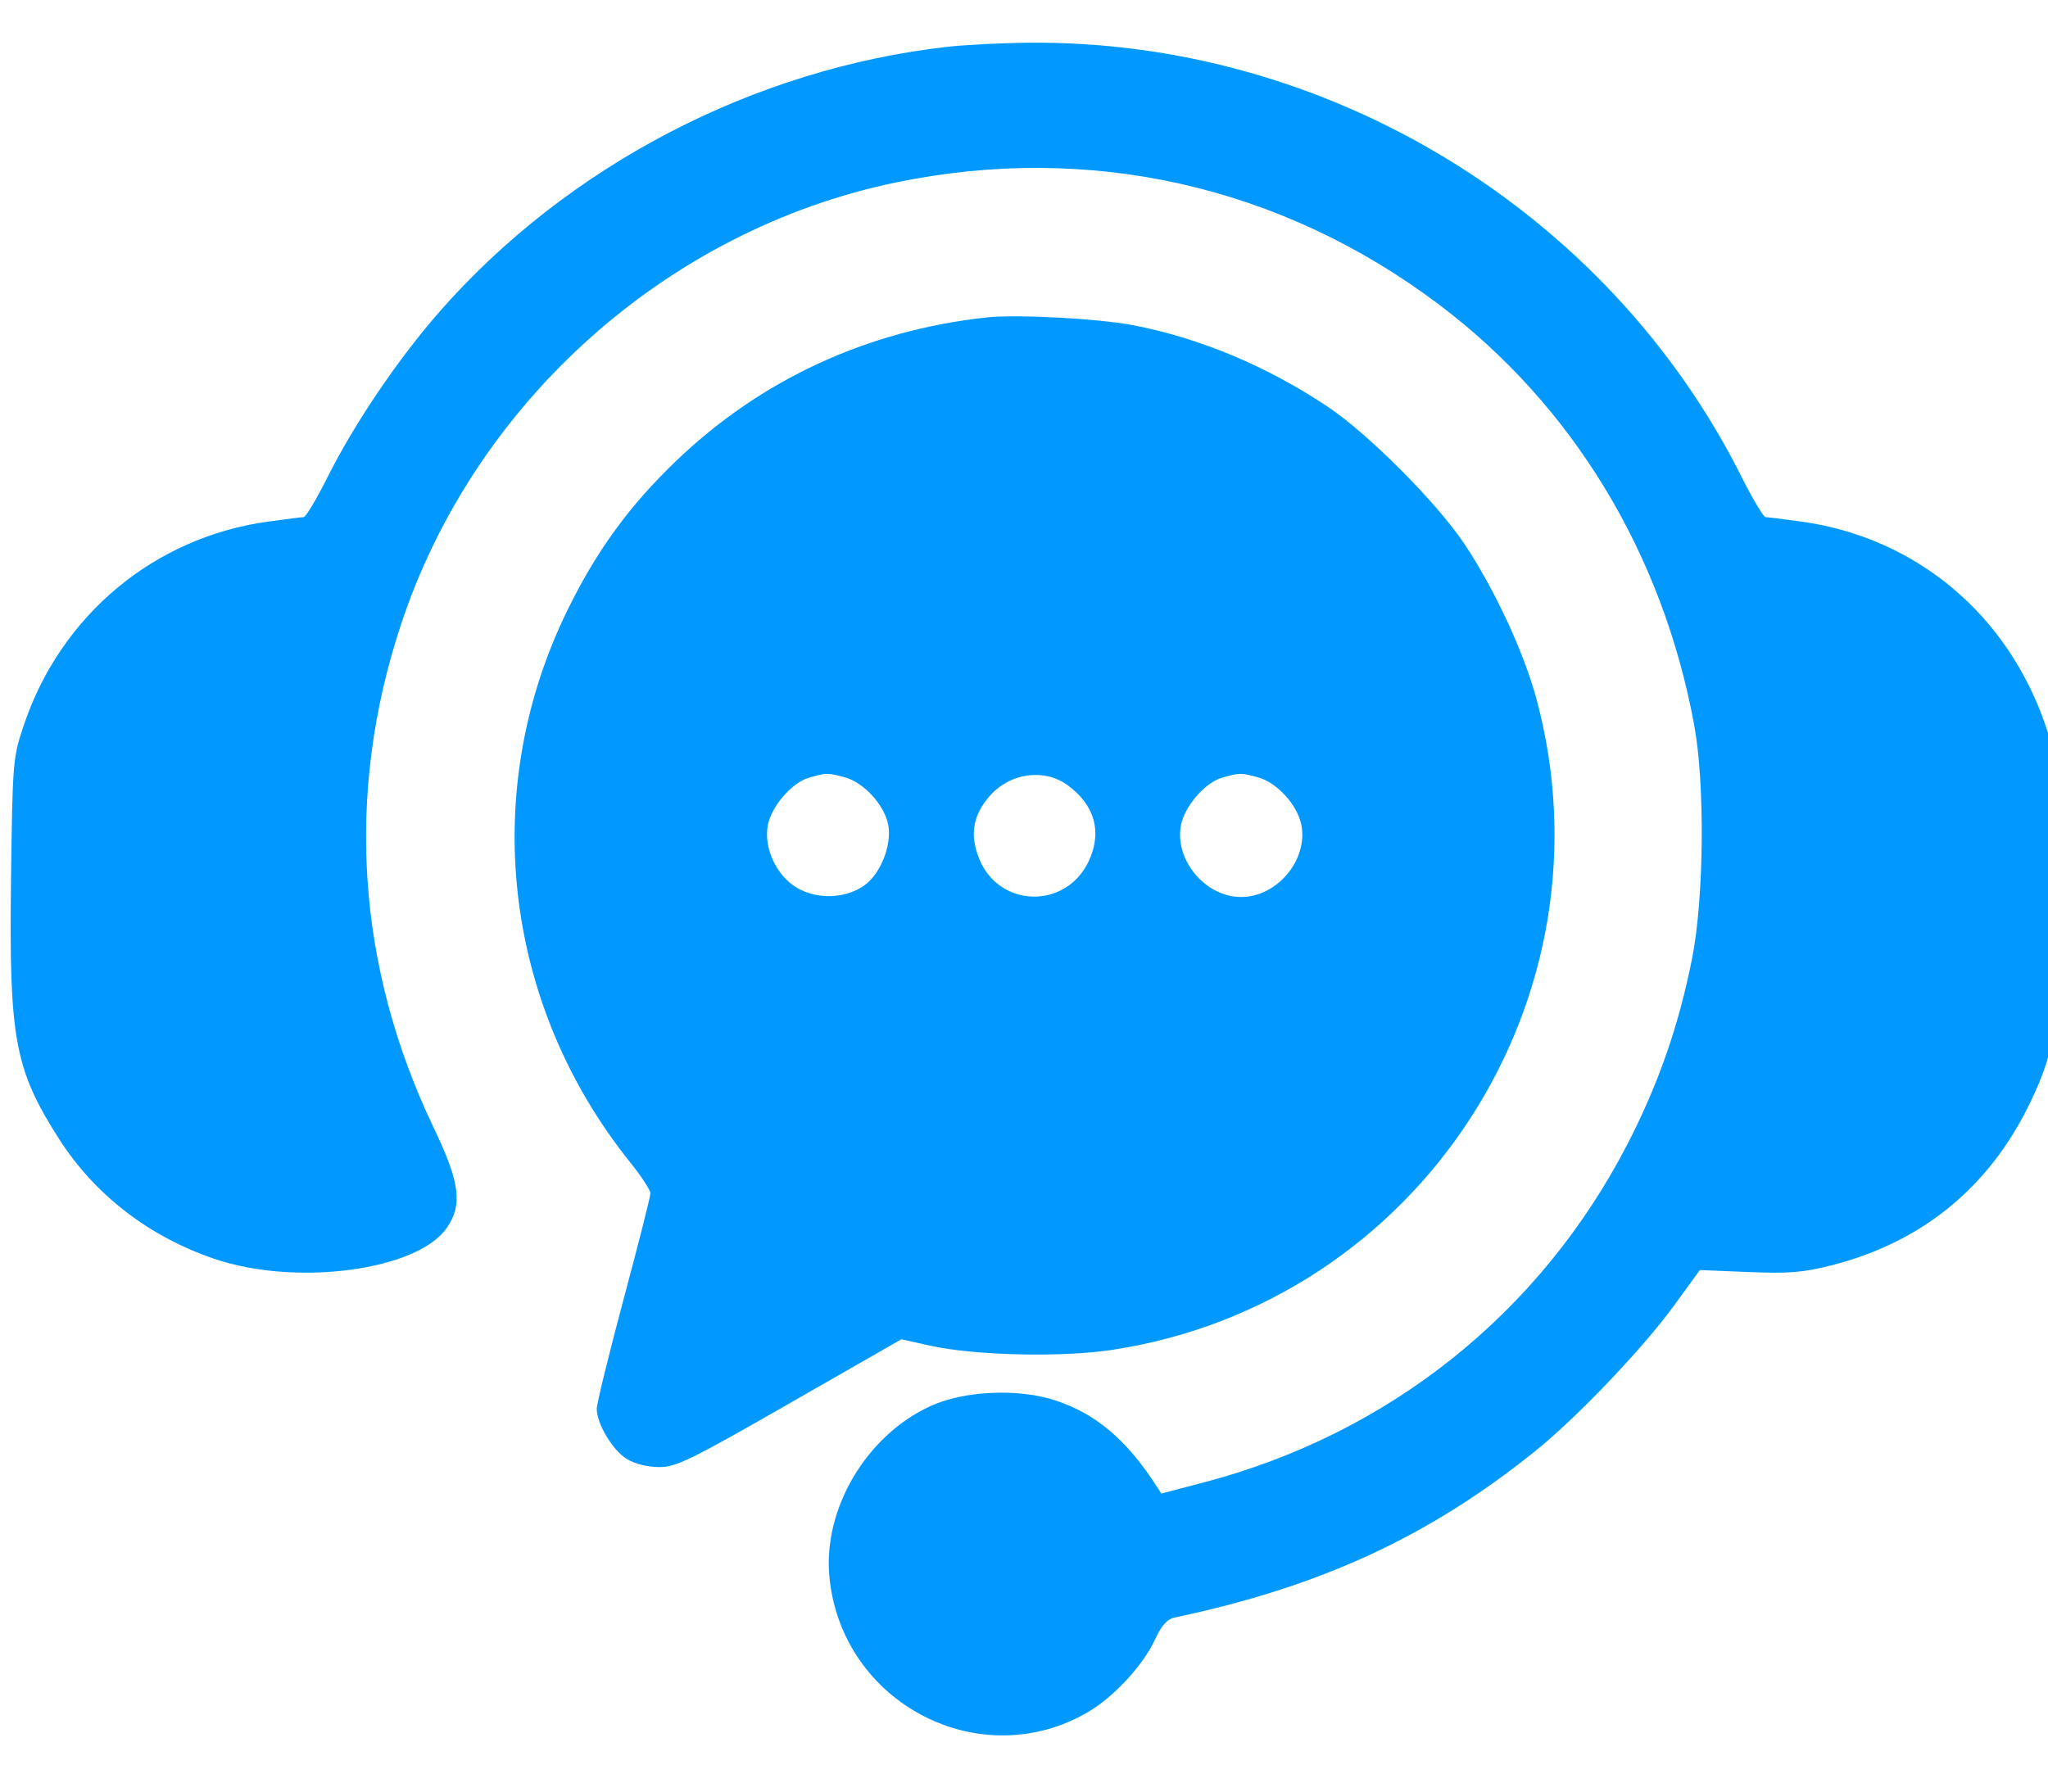 <svg width="32" height="28" viewBox="0 0 32 28" fill="none" xmlns="http://www.w3.org/2000/svg">
<path fill-rule="evenodd" clip-rule="evenodd" d="M14.81 0.731C11.781 1.071 8.866 2.591 6.867 4.872C6.221 5.61 5.543 6.611 5.123 7.447C4.948 7.797 4.778 8.082 4.745 8.082C4.712 8.082 4.46 8.114 4.185 8.152C2.404 8.4 0.945 9.619 0.369 11.342C0.201 11.846 0.196 11.903 0.172 13.75C0.14 16.233 0.229 16.712 0.92 17.796C1.479 18.672 2.328 19.328 3.353 19.675C4.635 20.11 6.53 19.854 6.984 19.186C7.231 18.823 7.185 18.479 6.778 17.628C5.569 15.105 5.393 12.397 6.265 9.761C7.414 6.286 10.419 3.598 13.987 2.854C17.011 2.224 20.016 2.898 22.486 4.761C24.572 6.333 25.977 8.648 26.471 11.327C26.642 12.253 26.626 14.034 26.439 14.979C26.231 16.029 25.911 16.947 25.428 17.883C24.065 20.523 21.701 22.41 18.809 23.168L18.146 23.342L18.044 23.185C17.588 22.49 17.117 22.095 16.498 21.889C15.918 21.695 15.064 21.733 14.536 21.976C13.536 22.436 12.86 23.578 12.959 24.639C13.144 26.615 15.308 27.749 17.002 26.756C17.399 26.523 17.853 26.034 18.038 25.641C18.15 25.401 18.235 25.304 18.357 25.279C20.63 24.799 22.326 24.016 23.986 22.68C24.637 22.157 25.672 21.071 26.159 20.401L26.56 19.849L27.319 19.88C27.948 19.906 28.17 19.888 28.61 19.777C30.036 19.417 31.094 18.547 31.729 17.216C32.135 16.365 32.188 15.934 32.16 13.75C32.137 11.923 32.13 11.842 31.97 11.364C31.382 9.61 29.944 8.402 28.148 8.152C27.872 8.114 27.62 8.082 27.587 8.082C27.555 8.082 27.384 7.797 27.209 7.447C25.122 3.288 20.727 0.616 16.056 0.668C15.637 0.672 15.077 0.701 14.81 0.731ZM15.424 4.96C13.553 5.163 11.89 5.931 10.563 7.205C9.831 7.908 9.323 8.605 8.867 9.535C7.481 12.362 7.859 15.69 9.849 18.169C10.022 18.384 10.163 18.601 10.163 18.65C10.163 18.699 9.974 19.445 9.743 20.307C9.513 21.169 9.324 21.939 9.324 22.017C9.324 22.251 9.573 22.667 9.794 22.802C9.921 22.879 10.118 22.928 10.3 22.928C10.566 22.929 10.782 22.823 12.34 21.93L14.084 20.931L14.528 21.03C15.224 21.185 16.594 21.217 17.382 21.096C22.174 20.363 25.268 15.611 24.007 10.923C23.81 10.191 23.348 9.198 22.878 8.496C22.446 7.851 21.38 6.781 20.749 6.359C19.796 5.721 18.739 5.279 17.691 5.08C17.154 4.978 15.879 4.911 15.424 4.96ZM13.208 12.151C13.501 12.232 13.822 12.586 13.879 12.893C13.938 13.205 13.759 13.657 13.506 13.837C13.214 14.045 12.774 14.062 12.456 13.877C12.134 13.69 11.93 13.256 11.997 12.898C12.053 12.602 12.372 12.232 12.639 12.155C12.913 12.076 12.936 12.075 13.208 12.151ZM16.678 12.269C17.109 12.58 17.227 13.013 17.006 13.47C16.647 14.212 15.618 14.188 15.304 13.431C15.147 13.053 15.198 12.743 15.466 12.438C15.781 12.079 16.312 12.005 16.678 12.269ZM19.663 12.151C19.958 12.233 20.277 12.587 20.335 12.898C20.437 13.442 19.953 14.019 19.393 14.019C18.834 14.019 18.35 13.442 18.452 12.898C18.508 12.602 18.827 12.232 19.093 12.155C19.368 12.076 19.391 12.075 19.663 12.151Z" fill="#0199FF"/>
</svg>

